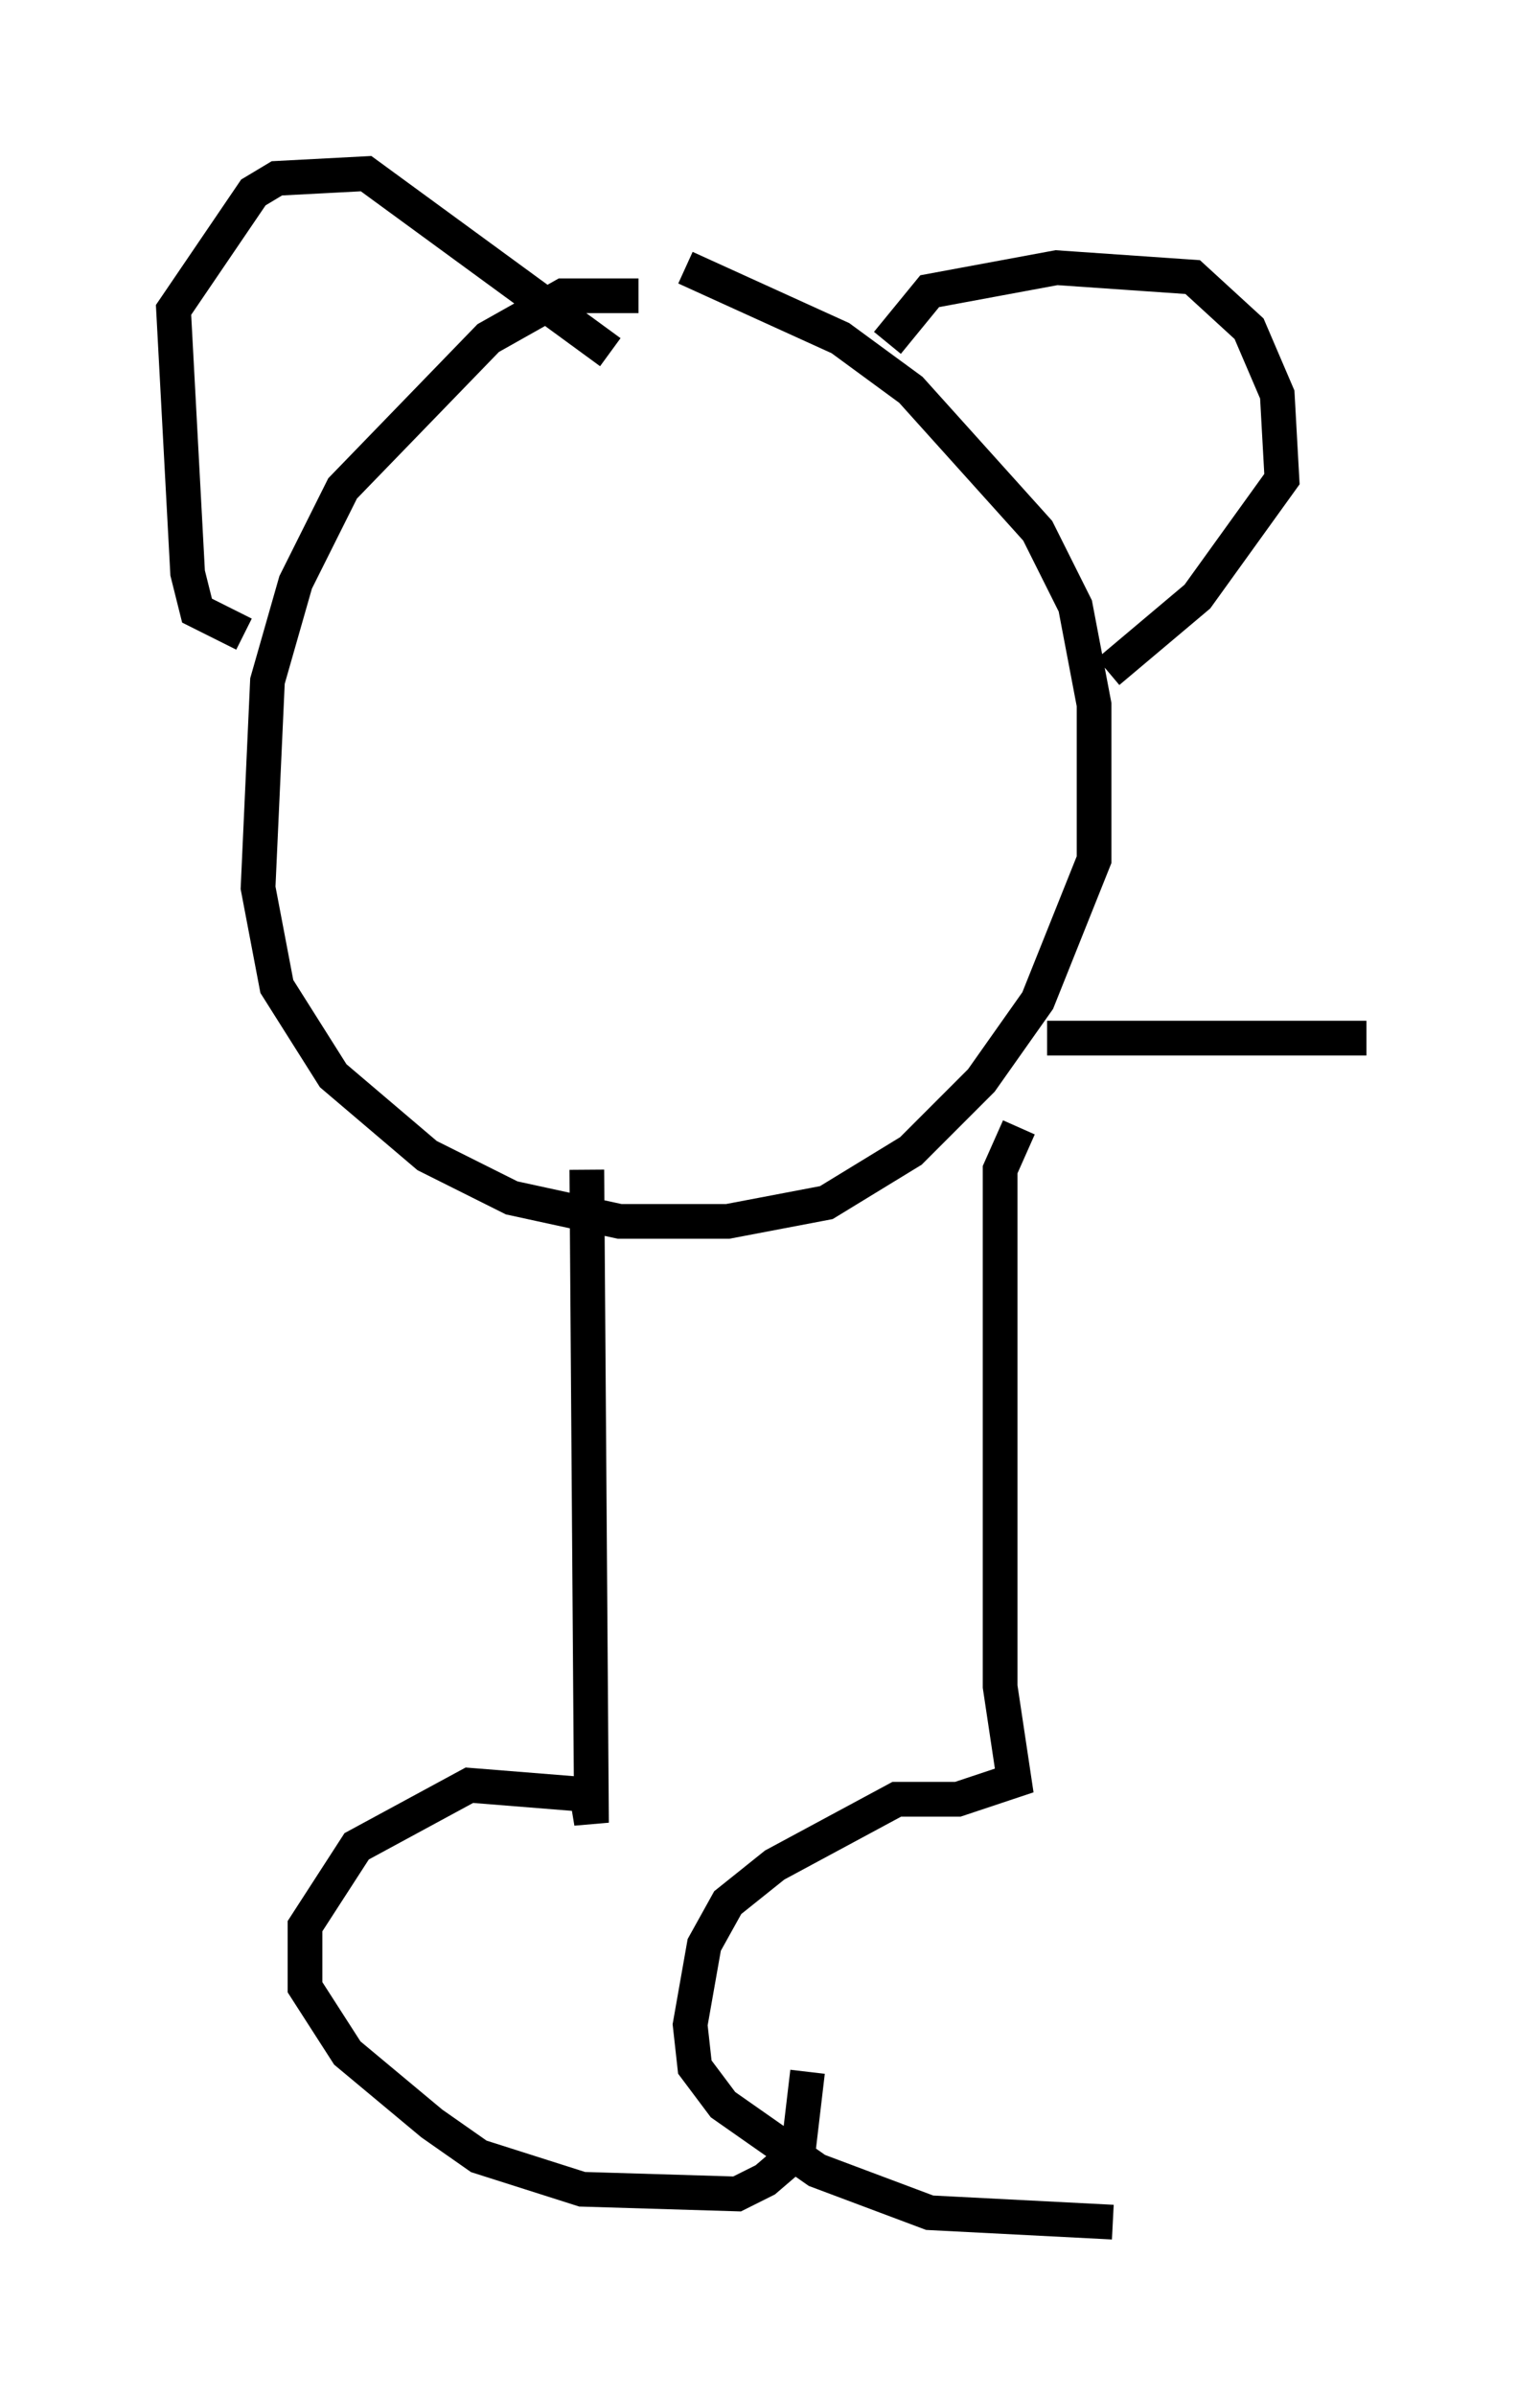 <?xml version="1.0" encoding="utf-8" ?>
<svg baseProfile="full" height="68.998" version="1.1" width="44.37" xmlns="http://www.w3.org/2000/svg" xmlns:ev="http://www.w3.org/2001/xml-events" xmlns:xlink="http://www.w3.org/1999/xlink"><defs /><rect fill="white" height="68.998" width="44.37" x="0" y="0" /><path d="M19.479, 9.195 m-1.083, -0.677 l-2.165, 0.0 -2.165, 1.218 l-4.195, 4.33 -1.353, 2.706 l-0.812, 2.842 -0.271, 5.954 l0.541, 2.842 1.624, 2.571 l2.706, 2.3 2.436, 1.218 l3.112, 0.677 3.112, 0.0 l2.842, -0.541 2.436, -1.488 l2.03, -2.03 1.624, -2.3 l1.624, -4.059 0.0, -4.465 l-0.541, -2.842 -1.083, -2.165 l-3.654, -4.059 -2.03, -1.488 l-4.465, -2.03 m5.819, 2.165 l1.218, -1.488 3.654, -0.677 l3.924, 0.271 1.624, 1.488 l0.812, 1.894 0.135, 2.436 l-2.436, 3.383 -2.571, 2.165 m-24.898, -1.083 l-1.353, -0.677 -0.271, -1.083 l-0.406, -7.578 2.3, -3.383 l0.677, -0.406 2.571, -0.135 l7.036, 5.142 m-0.677, 23.545 l0.135, 18.809 -0.135, -0.812 l-3.383, -0.271 -3.248, 1.759 l-1.488, 2.3 0.0, 1.759 l1.218, 1.894 2.436, 2.03 l1.353, 0.947 2.977, 0.947 l4.465, 0.135 0.812, -0.406 l0.947, -0.812 0.271, -2.3 m6.089, -27.199 l-0.541, 1.218 0.0, 14.885 l0.406, 2.706 -1.624, 0.541 l-1.759, 0.0 -3.518, 1.894 l-1.353, 1.083 -0.677, 1.218 l-0.406, 2.3 0.135, 1.218 l0.812, 1.083 2.706, 1.894 l3.248, 1.218 5.277, 0.271 m-1.894, -34.1 l9.202, 0.0 " fill="none" stroke="black" stroke-width="1" /></svg>